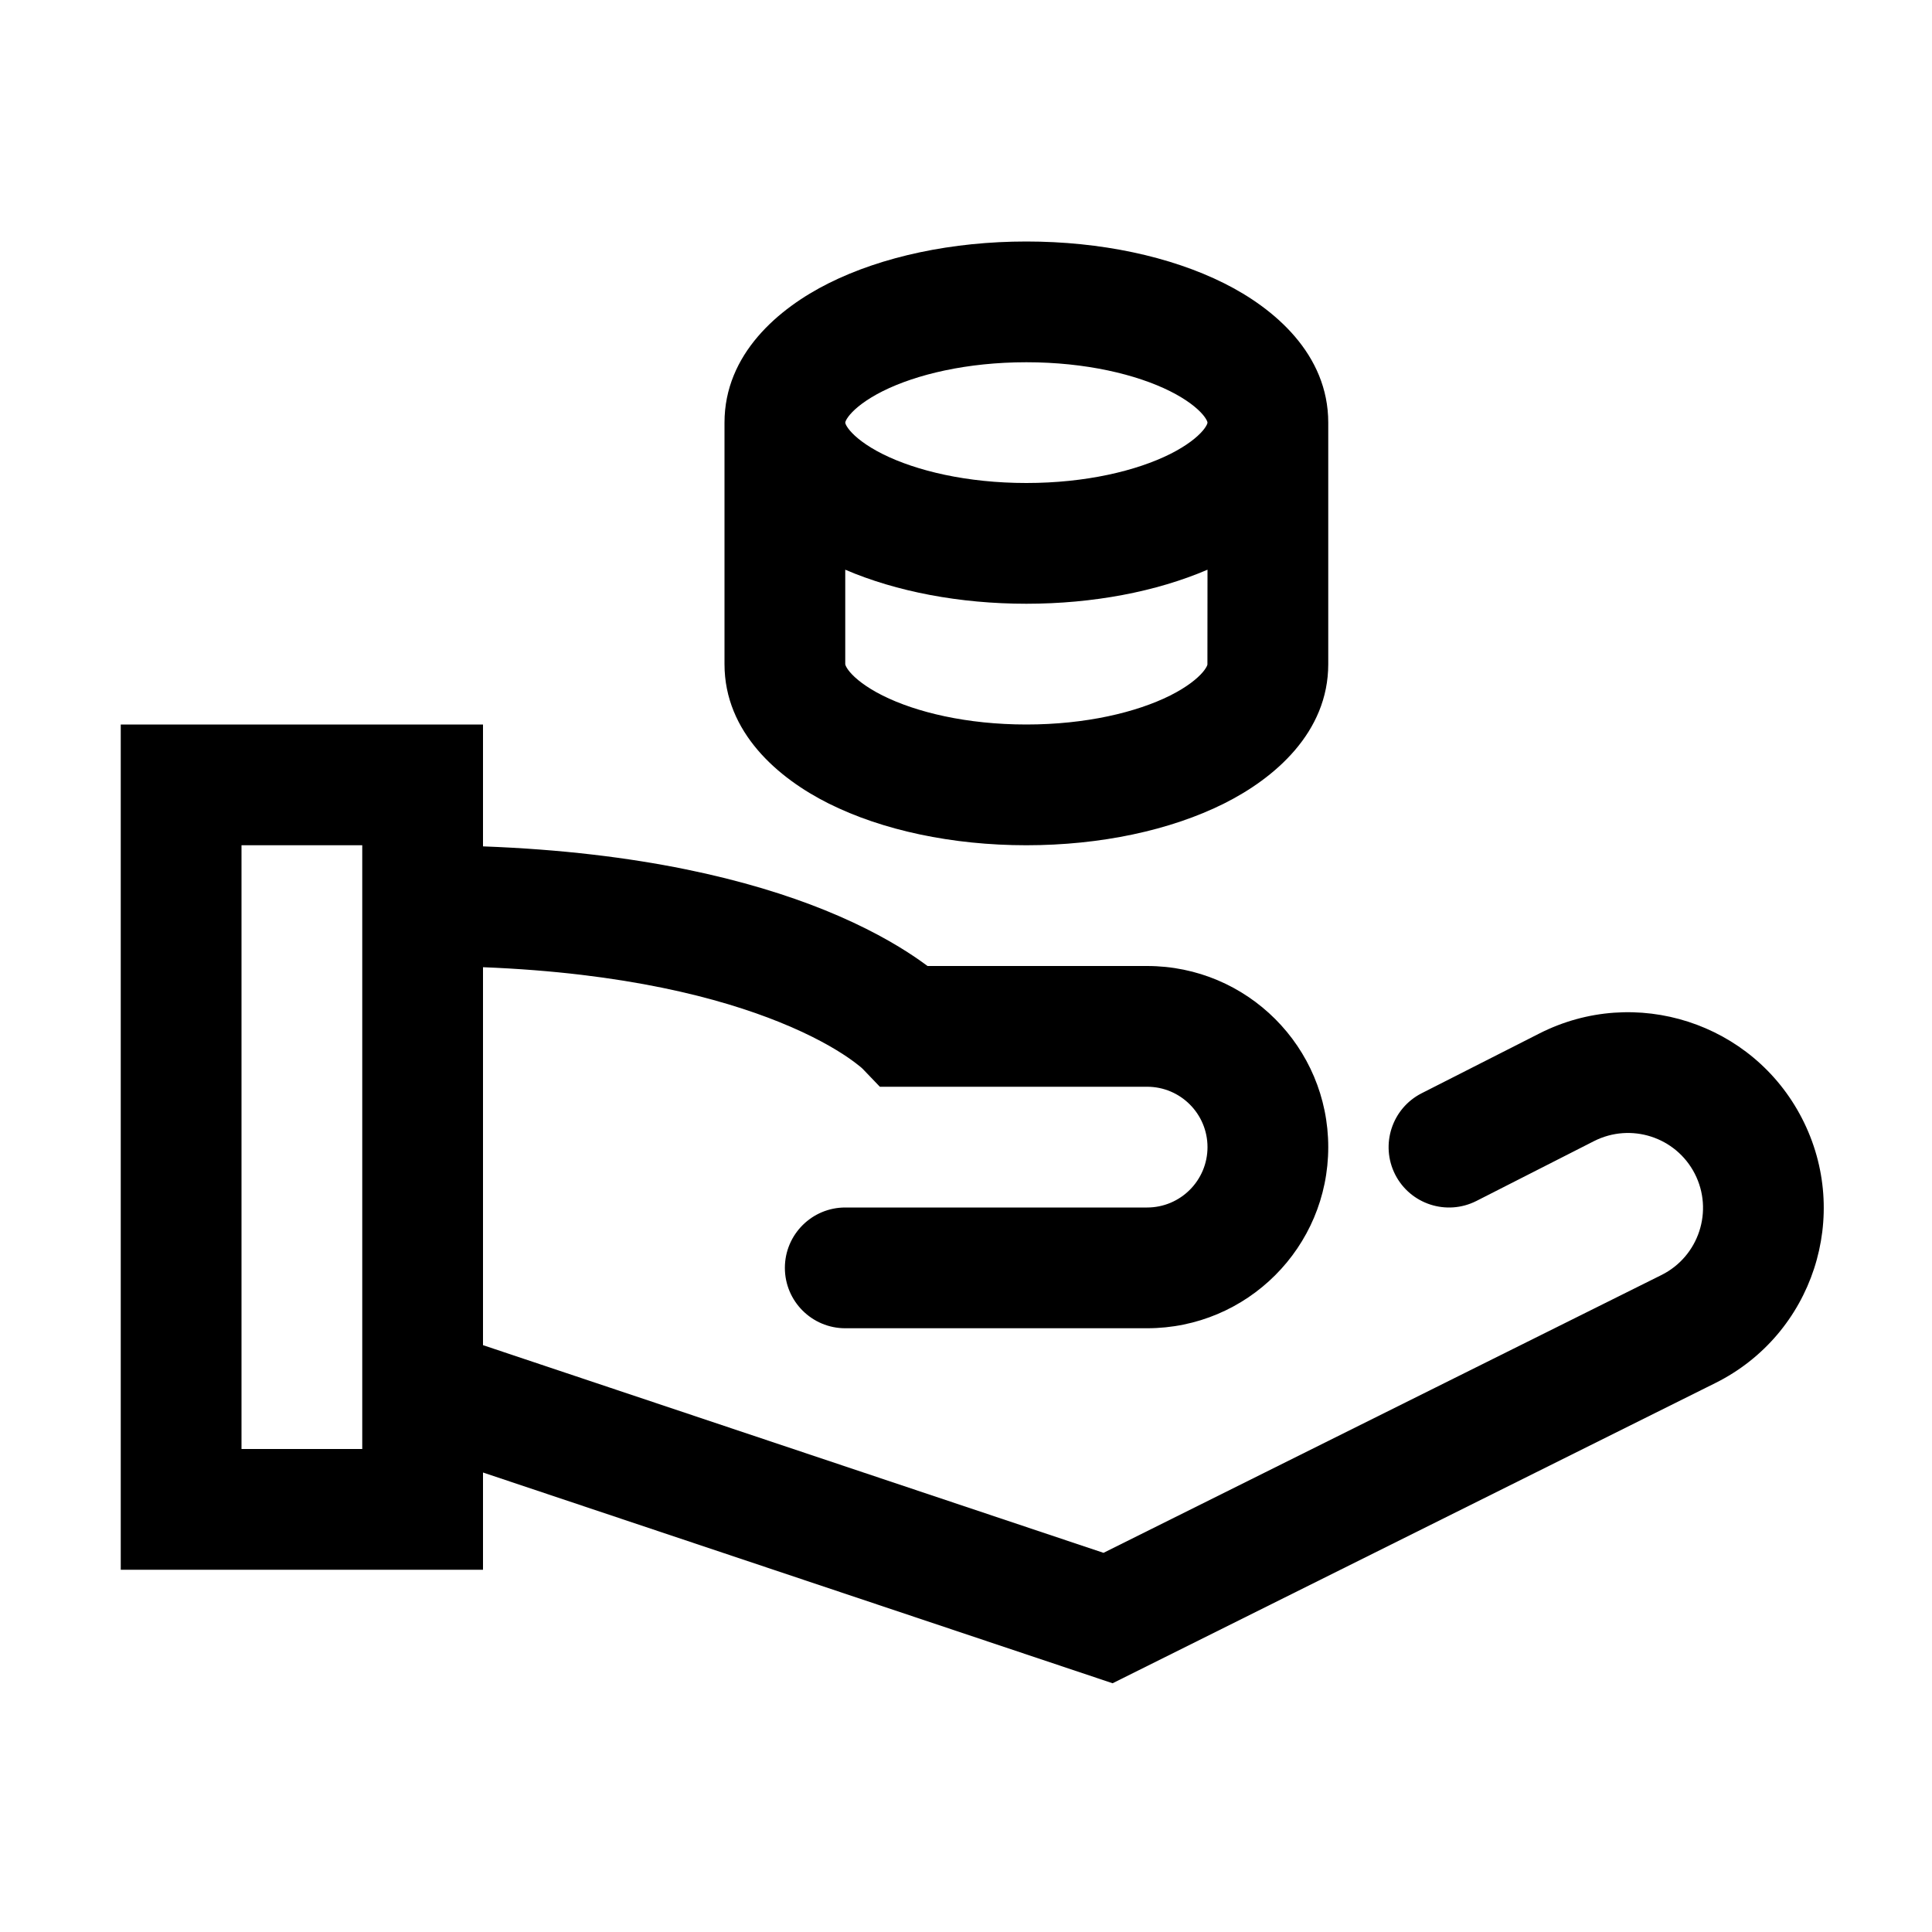 <svg width="24" height="24" viewBox="0 0 24 24" fill="none" xmlns="http://www.w3.org/2000/svg">
<path fill-rule="evenodd" clip-rule="evenodd" d="M6 12.015V16.71L13.708 19.29L20.639 15.839C21.104 15.607 21.29 15.04 21.052 14.578C20.817 14.123 20.259 13.944 19.802 14.175L18.34 14.919C17.97 15.106 17.519 14.959 17.331 14.59C17.144 14.22 17.291 13.769 17.66 13.581L19.123 12.838C20.315 12.233 21.772 12.703 22.384 13.891C23.006 15.096 22.522 16.577 21.308 17.181L13.821 20.91L6 18.292V19.5H1.5V9H6V10.514C7.956 10.586 9.323 10.934 10.241 11.304C10.755 11.512 11.125 11.725 11.376 11.896C11.43 11.933 11.479 11.968 11.522 12H14.25C15.493 12 16.5 13.007 16.5 14.25C16.5 15.493 15.493 16.5 14.25 16.5H10.5C10.086 16.5 9.75 16.164 9.75 15.75C9.75 15.336 10.086 15 10.5 15H14.25C14.664 15 15 14.664 15 14.25C15 13.836 14.664 13.5 14.25 13.5H10.93L10.716 13.277C10.713 13.274 10.705 13.267 10.694 13.257C10.665 13.233 10.612 13.191 10.531 13.135C10.37 13.025 10.095 12.863 9.68 12.696C8.949 12.401 7.772 12.085 6 12.015ZM4.5 17.234V10.5H3V18H4.5V17.267C4.5 17.256 4.5 17.245 4.5 17.234V17.234ZM10.5 8.25C10.501 8.256 10.502 8.261 10.505 8.268C10.511 8.283 10.526 8.311 10.558 8.349C10.627 8.43 10.755 8.535 10.964 8.64C11.382 8.849 12.013 9 12.75 9C13.487 9 14.118 8.849 14.536 8.64C14.745 8.535 14.873 8.43 14.942 8.349C14.974 8.311 14.989 8.283 14.995 8.268C14.998 8.261 14.999 8.256 14.999 8.254L15 7.077C14.364 7.35 13.577 7.5 12.75 7.5C11.923 7.5 11.136 7.35 10.5 7.077V8.25ZM16.5 8.25C16.5 9.101 15.829 9.67 15.207 9.981C14.539 10.315 13.67 10.5 12.75 10.5C11.83 10.5 10.961 10.315 10.293 9.981C9.671 9.67 9 9.101 9 8.25V5.25C9 4.399 9.671 3.83 10.293 3.519C10.961 3.185 11.83 3 12.75 3C13.67 3 14.539 3.185 15.207 3.519C15.829 3.83 16.5 4.399 16.5 5.25C16.5 5.454 16.5 6.454 16.5 8.25ZM10.501 5.246C10.5 5.248 10.5 5.249 10.5 5.25C10.5 5.251 10.5 5.252 10.501 5.254C10.501 5.256 10.502 5.261 10.505 5.268C10.511 5.283 10.526 5.311 10.558 5.349C10.627 5.43 10.755 5.535 10.964 5.64C11.382 5.849 12.013 6 12.75 6C13.487 6 14.118 5.849 14.536 5.64C14.745 5.535 14.873 5.43 14.942 5.349C14.974 5.311 14.989 5.283 14.995 5.268C14.998 5.261 14.999 5.256 14.999 5.254C15 5.252 15 5.251 15 5.25C15 5.249 15 5.248 14.999 5.246C14.999 5.244 14.998 5.239 14.995 5.232C14.989 5.217 14.974 5.189 14.942 5.151C14.873 5.07 14.745 4.965 14.536 4.86C14.118 4.651 13.487 4.5 12.75 4.5C12.013 4.5 11.382 4.651 10.964 4.86C10.755 4.965 10.627 5.07 10.558 5.151C10.526 5.189 10.511 5.217 10.505 5.232C10.502 5.239 10.501 5.244 10.501 5.246Z" fill="currentColor"/>
</svg>
